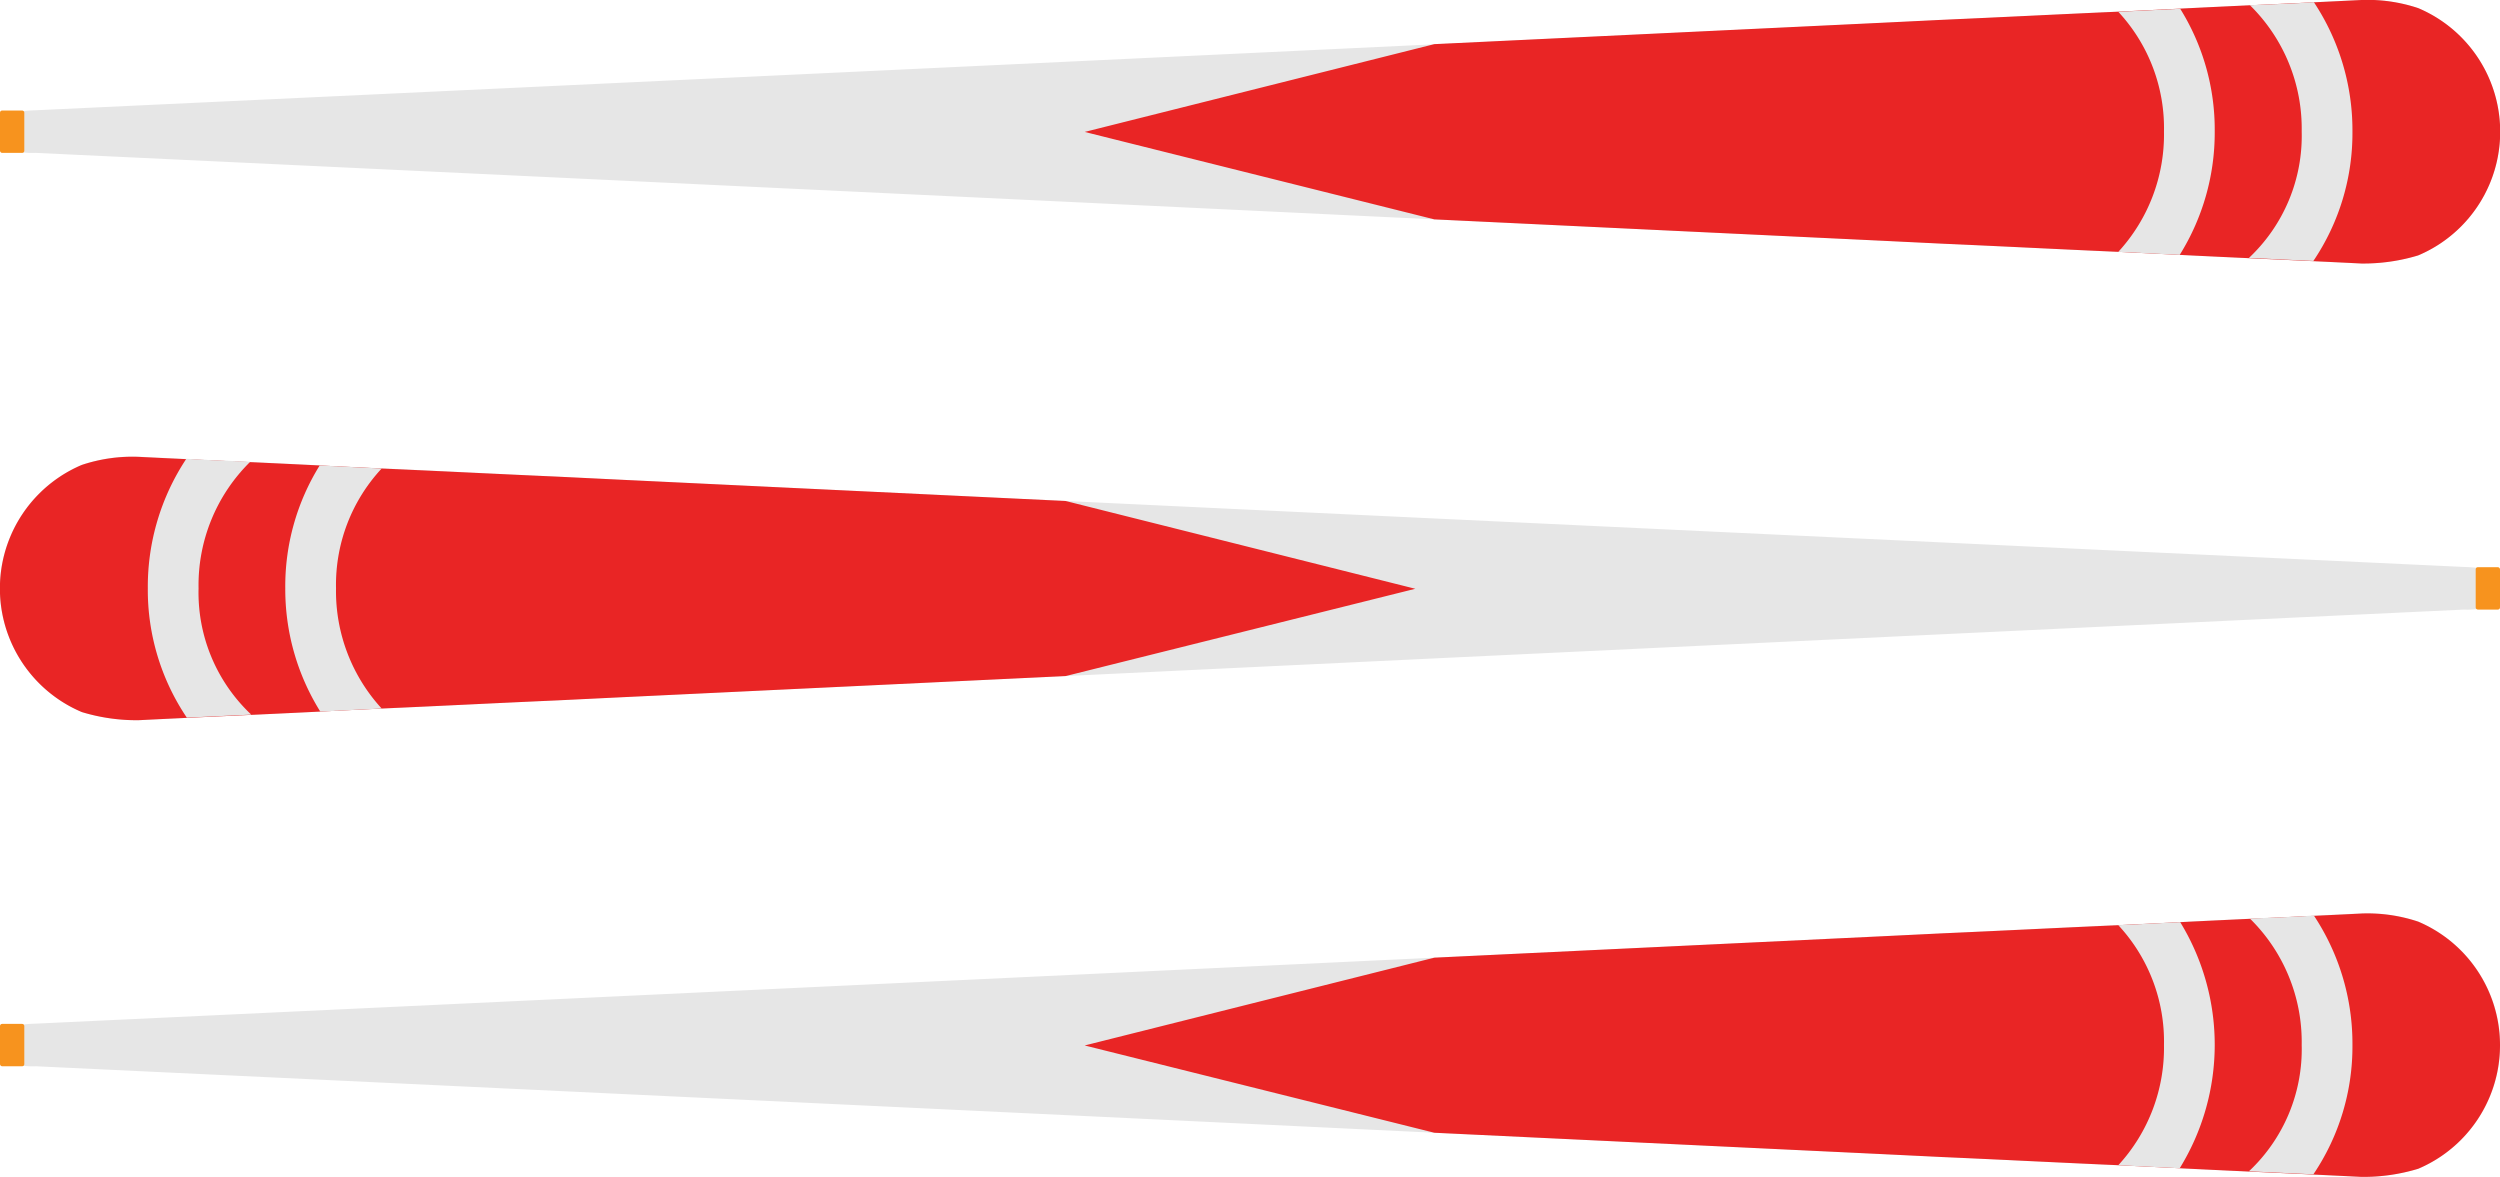<svg id="Layer_2" data-name="Layer 2" xmlns="http://www.w3.org/2000/svg" viewBox="0 0 49.268 23.193">
  <defs>
    <style>
      .cls-1 {
        fill: #e6e6e6;
      }

      .cls-2 {
        fill: #f7931e;
      }

      .cls-3 {
        fill: #e92525;
      }
    </style>
  </defs>
  <g>
    <path class="cls-1" d="M47.656,23.033a3.711,3.711,0,0,1-1.12.16l-18.27-.87q-13.785-.66-27.56-1.31a1.516,1.516,0,0,1-.42-.04.415.415,0,0,1,0-.76,3.133,3.133,0,0,1,.42-.04q13.77-.645,27.56-1.3L46.536,18a3.158,3.158,0,0,1,1.12.16A2.645,2.645,0,0,1,47.656,23.033Z"/>
    <rect class="cls-2" y="20.178" width="0.479" height="0.835" rx="0.041"/>
    <path class="cls-3" d="M47.656,23.033a3.711,3.711,0,0,1-1.12.16c-1.19-.06-2.39-.11-3.58-.17l-1.21-.06c-1.15-.05-2.3-.11-3.45-.16l-1.23-.06-8.8-.42-6.89-1.72,6.89-1.73,8.79-.42,1.23-.06c1.15-.05,2.31-.11,3.46-.16l1.22-.06c1.19-.06,2.38-.11,3.57-.17a3.158,3.158,0,0,1,1.12.16A2.645,2.645,0,0,1,47.656,23.033Z"/>
    <path class="cls-1" d="M45.6,18.043c-.42.03-.84.04-1.26.06a3.408,3.408,0,0,1,1.02,2.49,3.3,3.3,0,0,1-1.04,2.49l1.27.06a4.5,4.5,0,0,0,.77-2.55A4.567,4.567,0,0,0,45.6,18.043Z"/>
    <path class="cls-1" d="M42.966,18.173l-1.22.06a3.363,3.363,0,0,1,.9,2.36,3.415,3.415,0,0,1-.9,2.37l1.21.06a4.635,4.635,0,0,0,.01-4.85Z"/>
  </g>
  <g>
    <path class="cls-1" d="M1.613,14.033a3.7,3.7,0,0,0,1.12.16L21,13.323q13.785-.66,27.56-1.31a1.52,1.52,0,0,0,.421-.04.416.416,0,0,0,0-.76,3.134,3.134,0,0,0-.421-.04q-13.77-.645-27.56-1.3L2.733,9a3.152,3.152,0,0,0-1.12.16A2.644,2.644,0,0,0,1.613,14.033Z"/>
    <rect class="cls-2" x="48.789" y="11.178" width="0.479" height="0.835" rx="0.041" transform="translate(98.057 23.191) rotate(-180)"/>
    <path class="cls-3" d="M1.613,14.033a3.7,3.7,0,0,0,1.12.16c1.19-.06,2.389-.11,3.579-.17l1.21-.06c1.151-.05,2.3-.11,3.451-.16l1.229-.06,8.8-.42,6.89-1.72L21,9.873l-8.79-.42-1.229-.06c-1.151-.05-2.31-.11-3.461-.16L6.3,9.173c-1.189-.06-2.379-.11-3.569-.17a3.152,3.152,0,0,0-1.12.16A2.644,2.644,0,0,0,1.613,14.033Z"/>
    <path class="cls-1" d="M2.913,11.593a4.5,4.5,0,0,0,.769,2.55l1.27-.06a3.3,3.3,0,0,1-1.039-2.49A3.407,3.407,0,0,1,4.932,9.1c-.42-.02-.84-.03-1.259-.06A4.559,4.559,0,0,0,2.913,11.593Z"/>
    <path class="cls-1" d="M5.622,11.593a4.549,4.549,0,0,0,.69,2.43l1.21-.06a3.42,3.42,0,0,1-.9-2.37,3.363,3.363,0,0,1,.9-2.36L6.3,9.173A4.508,4.508,0,0,0,5.622,11.593Z"/>
  </g>
  <g>
    <path class="cls-1" d="M47.656,5.033a3.711,3.711,0,0,1-1.12.16l-18.27-.87Q14.481,3.663.706,3.013a1.516,1.516,0,0,1-.42-.04.415.415,0,0,1,0-.76,3.133,3.133,0,0,1,.42-.04q13.77-.645,27.56-1.3L46.536,0a3.158,3.158,0,0,1,1.12.16A2.645,2.645,0,0,1,47.656,5.033Z"/>
    <rect class="cls-2" y="2.178" width="0.479" height="0.835" rx="0.041"/>
    <path class="cls-3" d="M47.656,5.033a3.711,3.711,0,0,1-1.12.16c-1.19-.06-2.39-.11-3.58-.17l-1.21-.06c-1.15-.05-2.3-.11-3.45-.16l-1.23-.06-8.8-.42L21.376,2.6l6.89-1.73,8.79-.42,1.23-.06c1.15-.05,2.31-.11,3.46-.16l1.22-.06c1.19-.06,2.38-.11,3.57-.17a3.158,3.158,0,0,1,1.12.16A2.645,2.645,0,0,1,47.656,5.033Z"/>
    <path class="cls-1" d="M45.6.043c-.42.03-.84.04-1.26.06a3.408,3.408,0,0,1,1.02,2.49,3.3,3.3,0,0,1-1.04,2.49l1.27.06a4.5,4.5,0,0,0,.77-2.55A4.567,4.567,0,0,0,45.6.043Z"/>
    <path class="cls-1" d="M42.966.173l-1.22.06a3.363,3.363,0,0,1,.9,2.36,3.415,3.415,0,0,1-.9,2.37l1.21.06a4.549,4.549,0,0,0,.69-2.43A4.508,4.508,0,0,0,42.966.173Z"/>
  </g>
</svg>
